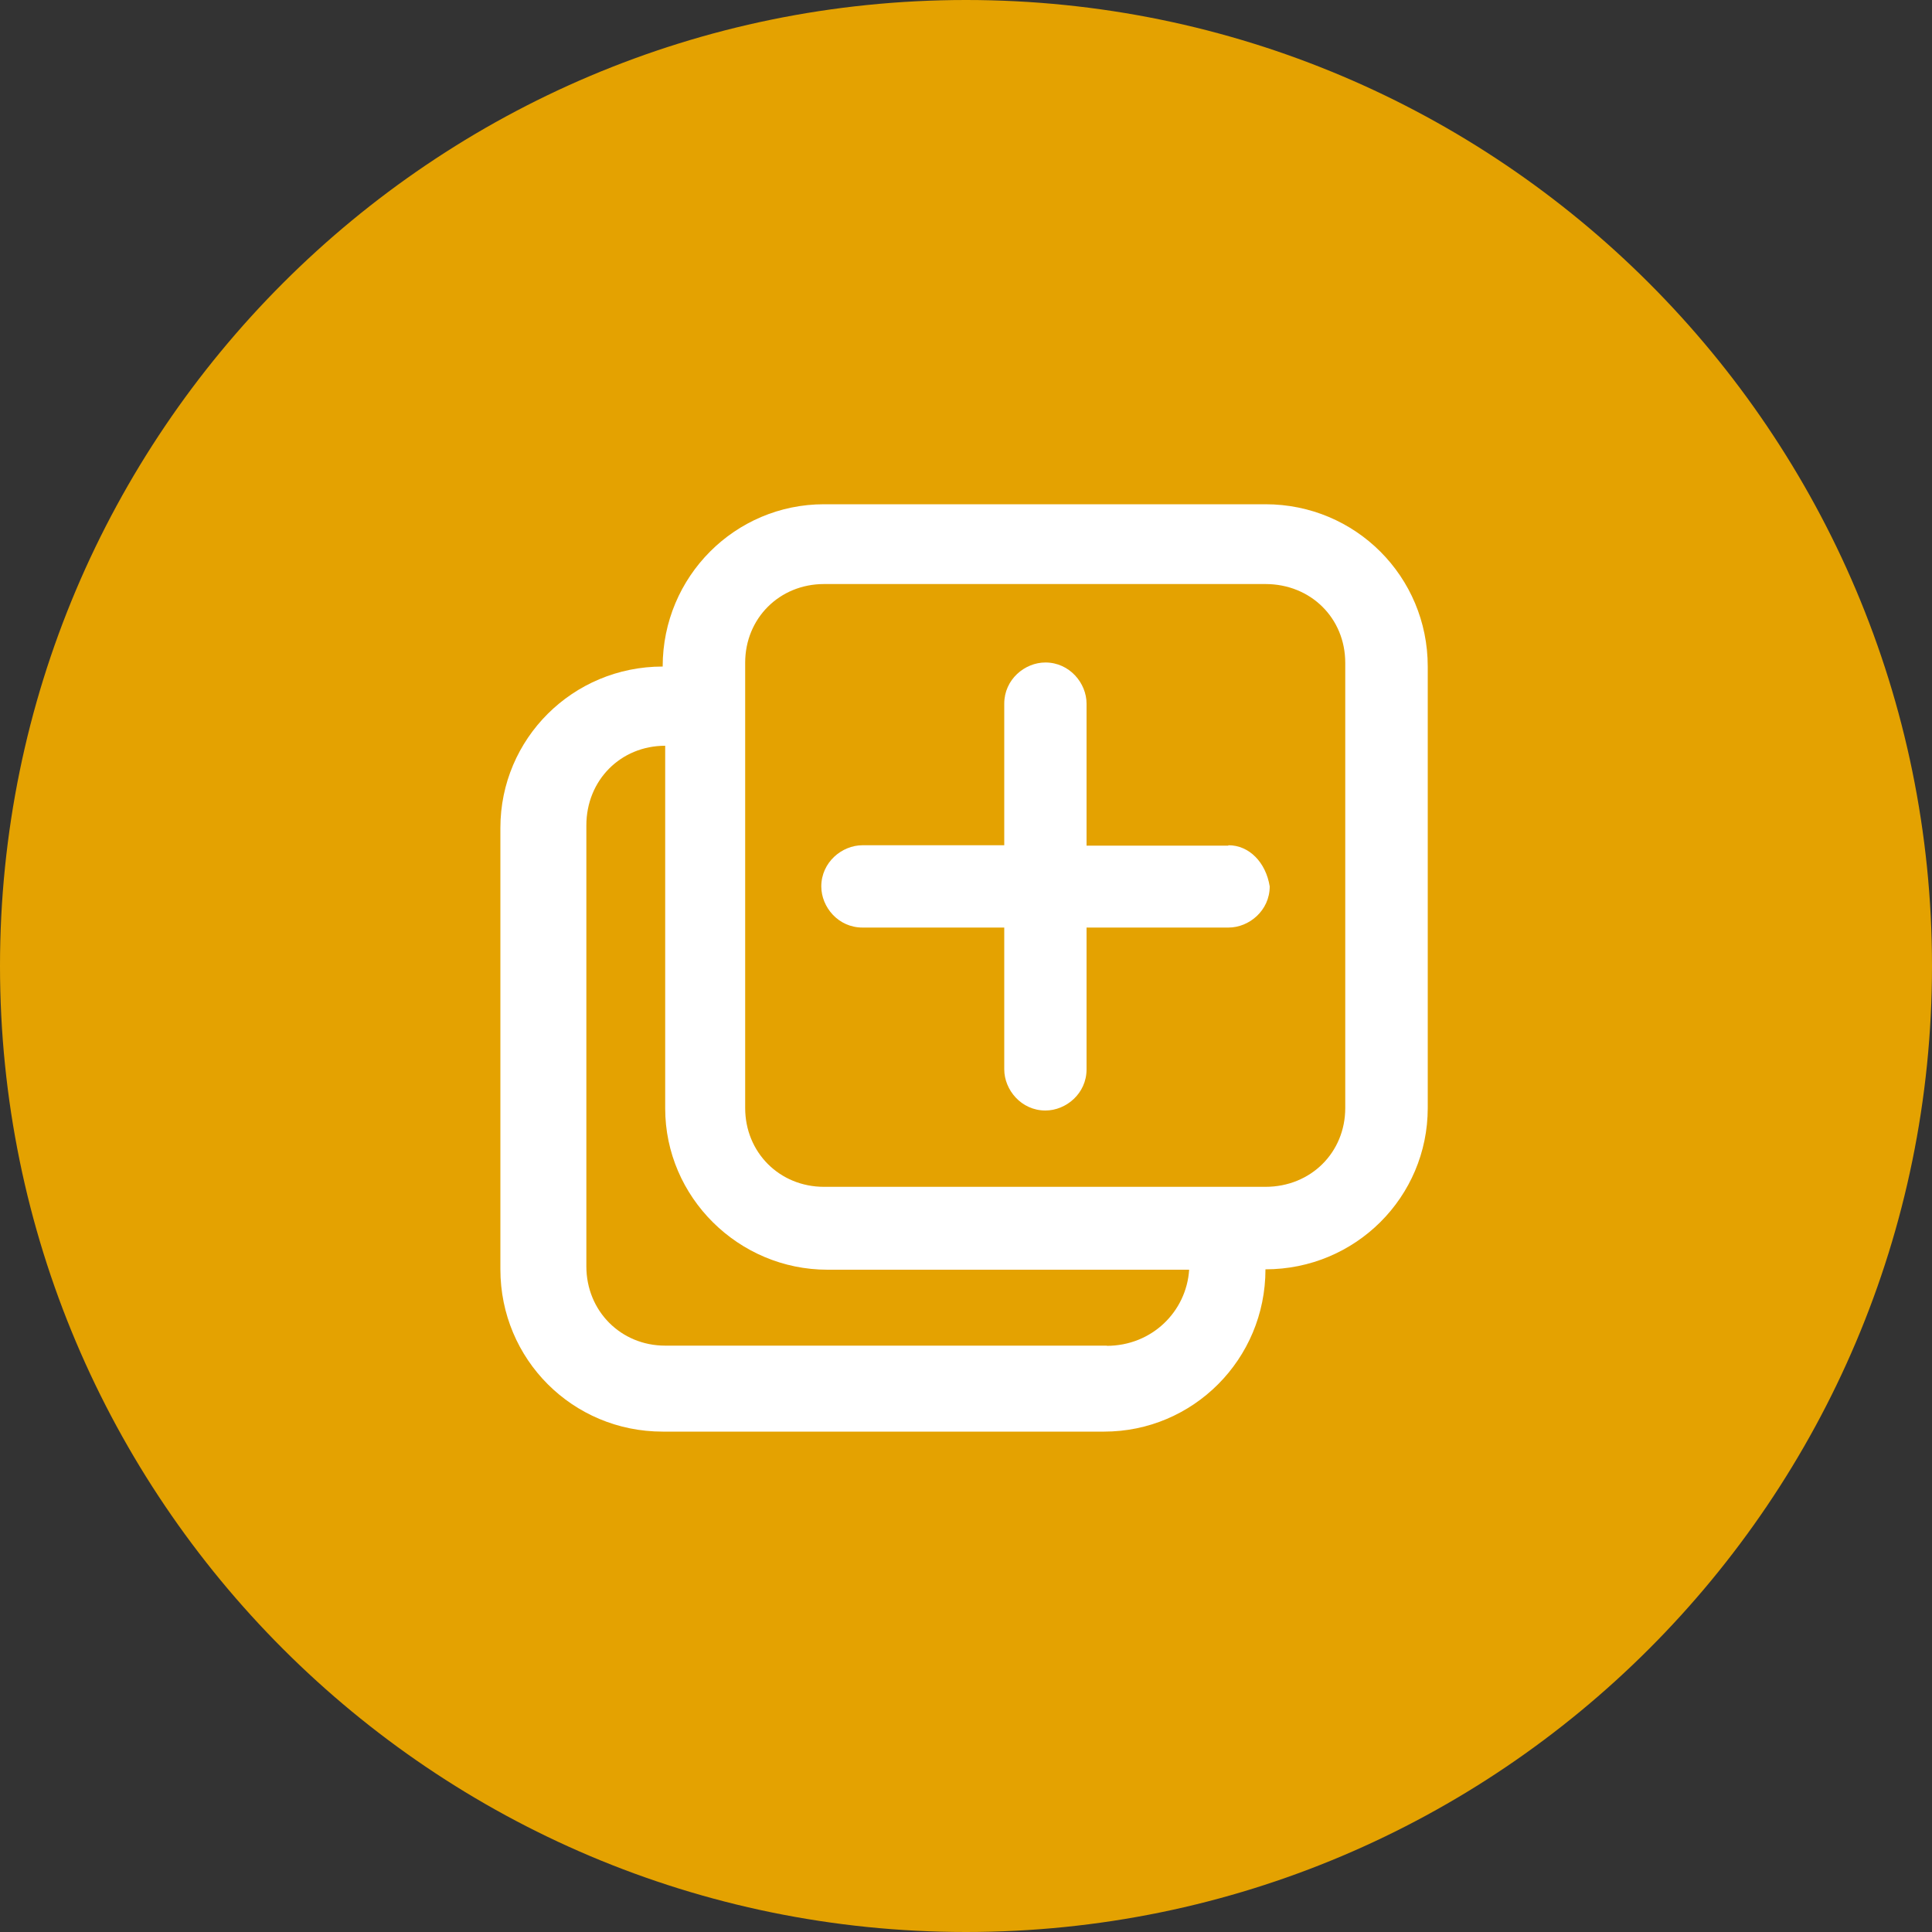 <svg xmlns="http://www.w3.org/2000/svg" xmlns:lucid="lucid" width="100" height="100"><rect width="100%" height="100%" fill="#333333" stroke="none"/><g lucid:page-tab-id="0_0" stroke="#000" stroke-opacity="0" stroke-width="2.34"><path d="M100 50c0 27.6-22.4 50-50 50S0 77.6 0 50 22.4 0 50 0s50 22.4 50 50z" fill="#e4a201"/><path d="M65.5 26.1H42.65c-4.6 0-8.35 3.74-8.35 8.4-4.66 0-8.4 3.74-8.4 8.35V65.7c0 4.66 3.74 8.4 8.4 8.4h22.85c4.6 0 8.35-3.74 8.35-8.4 4.66 0 8.4-3.74 8.4-8.35V34.5c0-4.66-3.74-8.4-8.4-8.4zm4.13 31.25c0 2.3-1.78 4.08-4.13 4.08H42.65c-2.3 0-4.08-1.78-4.08-4.08V34.3c0-2.3 1.78-4.07 4.08-4.07H65.5c2.35 0 4.13 1.77 4.13 4.08v23.05zM57.3 69.65H34.43c-2.3 0-4.08-1.8-4.08-4.1V42.72c0-2.34 1.78-4.12 4.08-4.12v18.77c0 4.6 3.8 8.35 8.4 8.35h18.72c-.14 2.16-1.92 3.94-4.27 3.94z" fill="#fff"/><path d="M63.57 43.77h-7.33v-7.35c0-1.06-.88-2.13-2.13-2.13-1.07 0-2.13.88-2.13 2.13v7.33h-7.34c-1.06 0-2.13.88-2.13 2.13 0 1.07.88 2.13 2.13 2.13h7.34v7.34c0 1.06.88 2.13 2.13 2.13 1.07 0 2.13-.88 2.13-2.13v-7.34h7.35c1.06 0 2.13-.88 2.13-2.13-.2-1.25-1.07-2.13-2.13-2.13z" fill="#fff"/></g></svg>